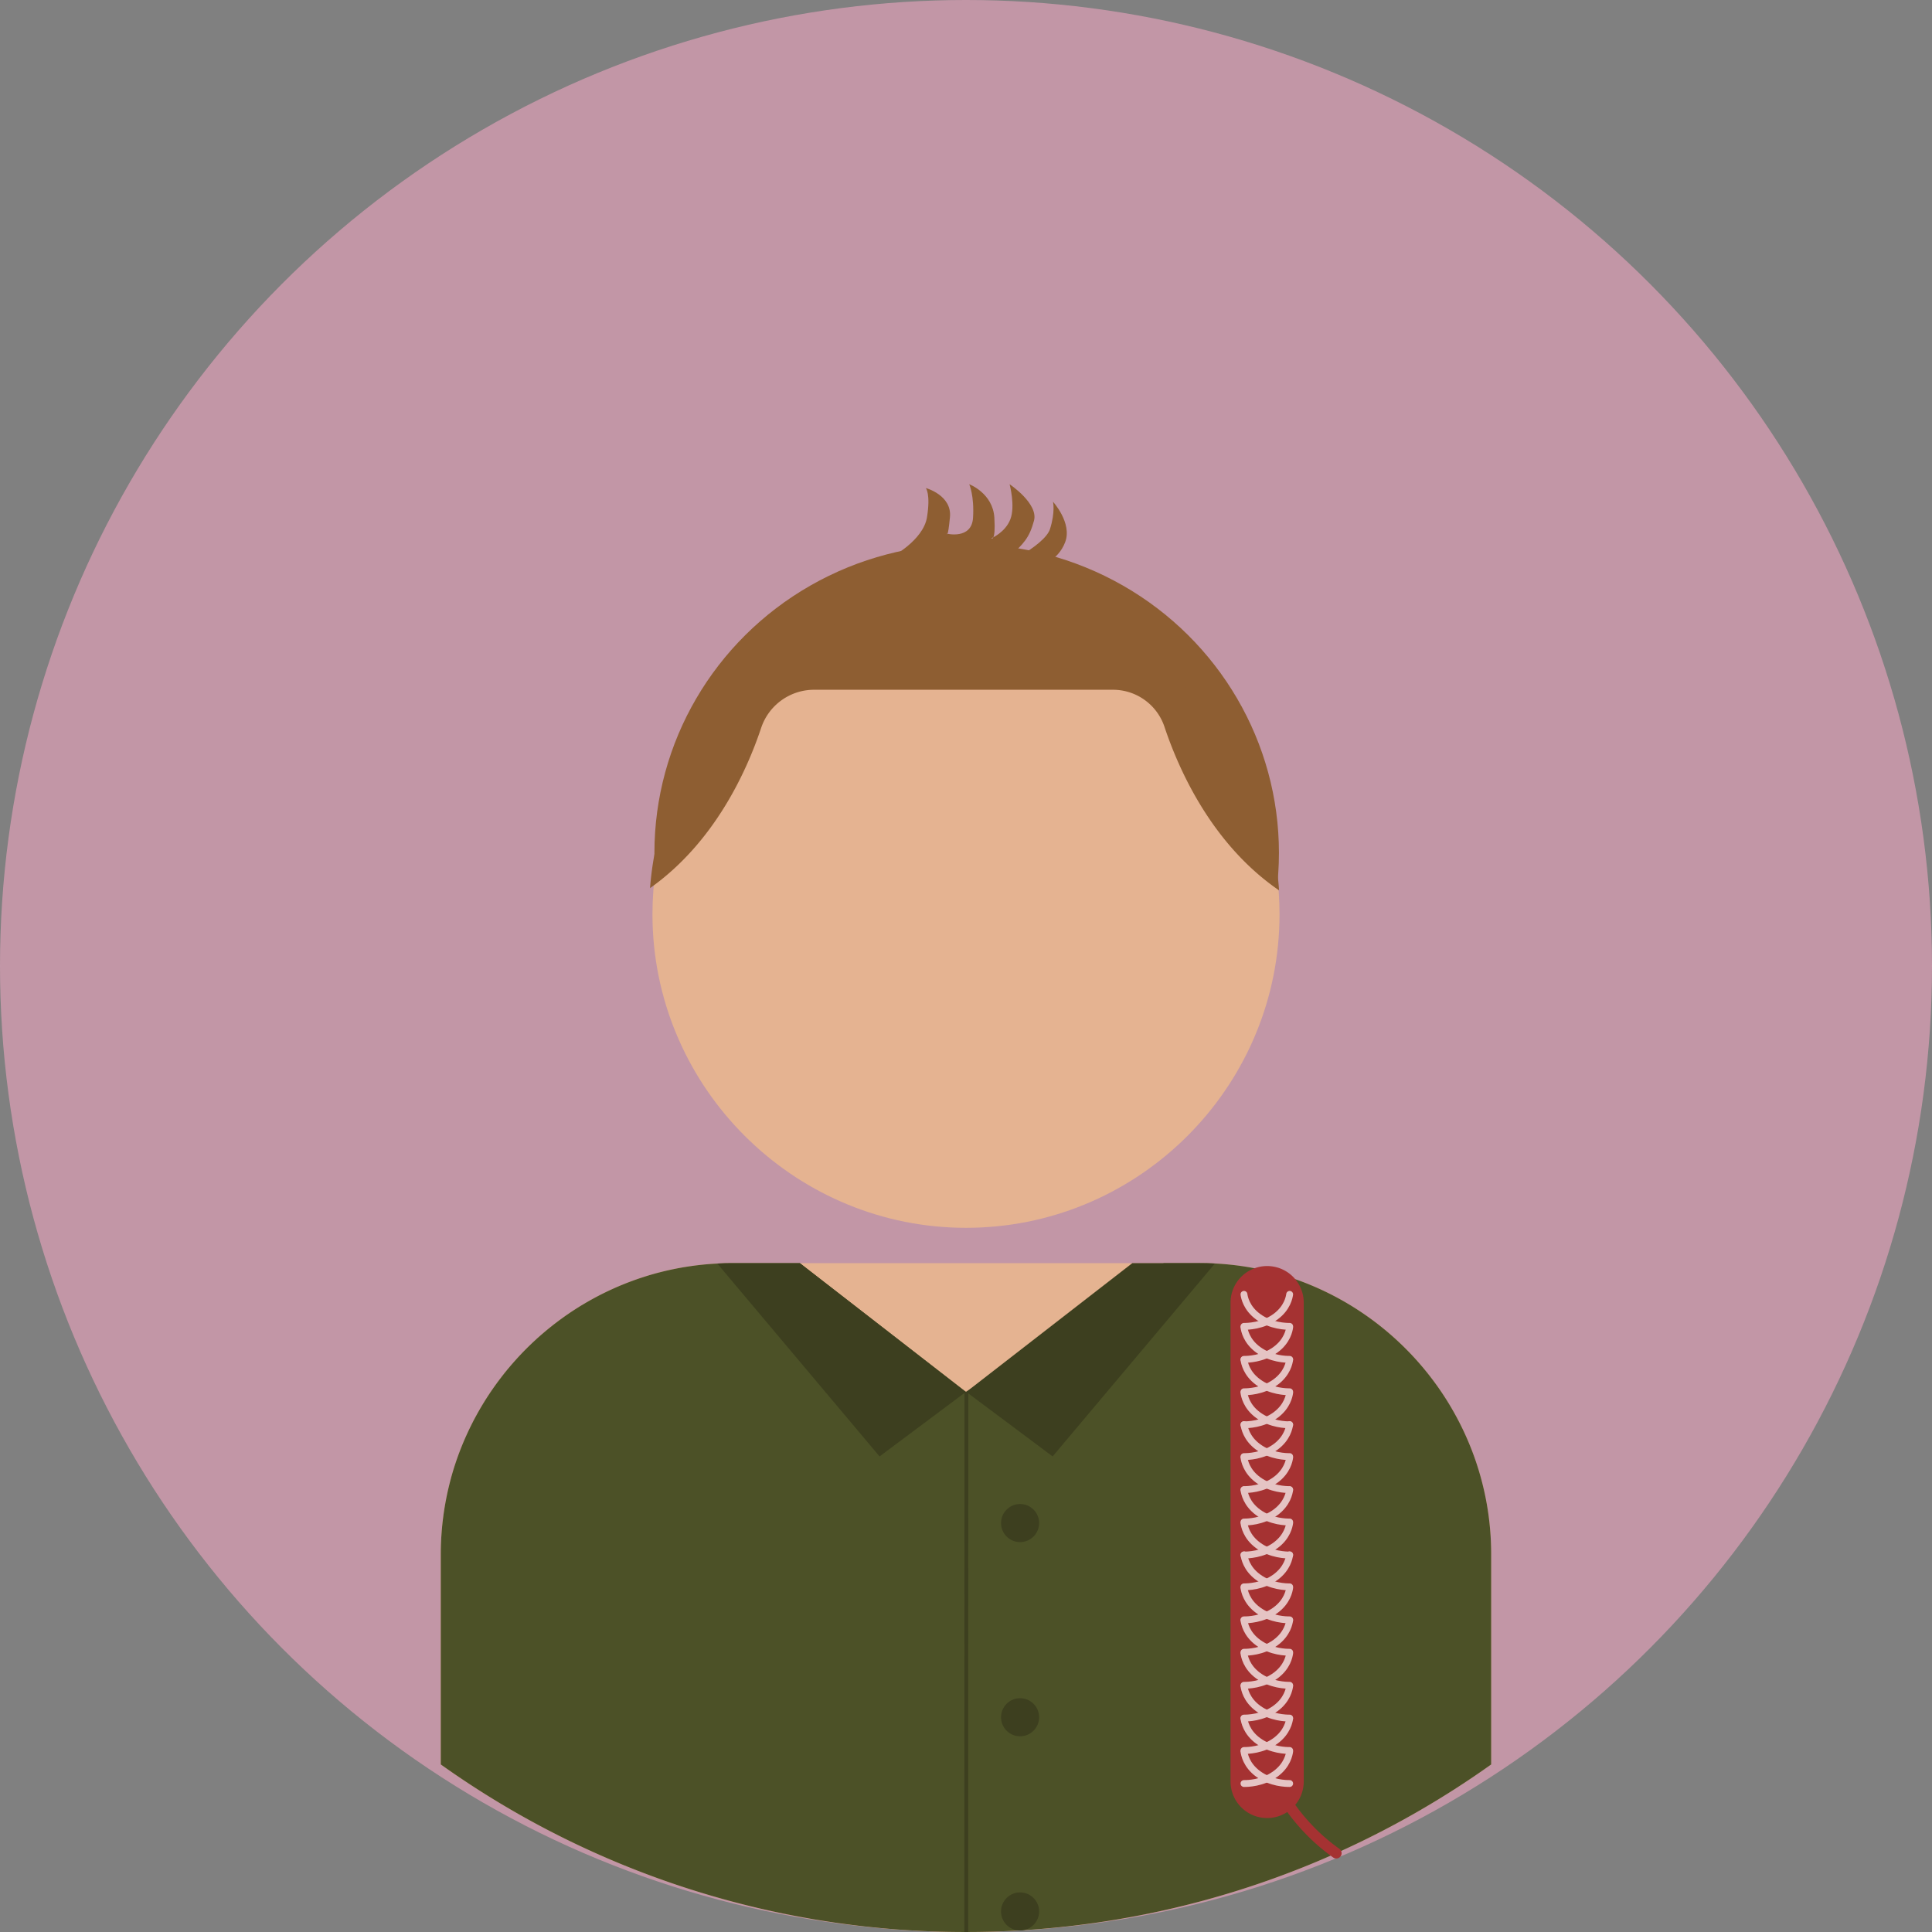 <svg xmlns="http://www.w3.org/2000/svg" viewBox="0 0 2537 2537"><rect x="0" y="0" width="2537" height="2537" fill="#808080" stroke="none"/><defs><style>.cls-1{fill:#efa5c0;opacity:0.6;}.cls-11,.cls-2{fill:#8e5e32;}.cls-3{fill:#e5b391;}.cls-11,.cls-3,.cls-4{fill-rule:evenodd;}.cls-4{fill:#4c5127;}.cls-10,.cls-5,.cls-8{fill:none;stroke-miterlimit:10;}.cls-5{stroke:#3d3f1f;stroke-width:5px;}.cls-6{fill:#3d3f1f;}.cls-7{fill:#a53232;}.cls-8{stroke:#a53232;stroke-width:14px;}.cls-10,.cls-8{stroke-linecap:round;}.cls-9{opacity:0.71;}.cls-10{stroke:#fff;stroke-width:9px;}</style></defs><g id="Layer_2" data-name="Layer 2"><g id="Layer_1-2" data-name="Layer 1"><circle class="cls-1" cx="1268.5" cy="1268.5" r="1268.5"/><ellipse class="cls-2" cx="1269.39" cy="1119.92" rx="410.05" ry="405.42"/><path class="cls-3" d="M1680.2,1200.59q0,10.62-.54,21.11c-11,216.7-191,390.61-411.17,390.61-219.21,0-399.9-173.73-411.16-390.26q-.55-10.66-.56-21.46,0-15.88,1.2-31.49C874.13,956.45,1052.63,788,1268.49,788h1.16c217.16.6,394.94,170.38,409.57,384.06Q1680.19,1186.2,1680.2,1200.59Z"/><path class="cls-3" d="M1958.14,2041.5V2317a1187.73,1187.73,0,0,1-203.4,116.47q-21.39,9.6-43.21,18.34a1183.86,1183.86,0,0,1-368,82.83,23.87,23.87,0,0,1-4.07.34q-.54,0-1.08,0-34.54,2-69.59,2h-.34a1185.3,1185.3,0,0,1-689.64-220V2041.5c0-3.29,0-6.58.13-9.85,0-1.62.09-3.25.15-4.87q.12-3.21.31-6.4c0-1.08.11-2.15.18-3.22,0-.32,0-.65.07-1,.07-1.24.16-2.47.26-3.7.1-1.43.22-2.86.35-4.29.09-1.08.19-2.16.29-3.24,0-.58.11-1.16.17-1.74s.14-1.41.22-2.11c.12-1.15.24-2.29.38-3.43h0q.24-2.12.51-4.23c.07-.56.14-1.11.22-1.67.12-1,.26-2,.4-3,.09-.73.2-1.45.31-2.17s.22-1.55.34-2.33.21-1.39.32-2.09c.15-1,.31-2,.47-2.92.21-1.27.42-2.53.65-3.79s.39-2.23.6-3.34.42-2.28.65-3.42.47-2.46.73-3.69c.06-.33.13-.66.2-1,.27-1.31.55-2.62.84-3.92,0-.15.06-.3.1-.44.23-1.12.48-2.23.74-3.34.18-.79.36-1.58.55-2.36.3-1.31.62-2.61.94-3.9s.67-2.69,1-4c.38-1.5.78-3,1.19-4.48l0-.13c.34-1.26.69-2.52,1.06-3.78q.78-2.79,1.61-5.56c.21-.72.43-1.43.66-2.14.3-1,.61-2,.93-3,.42-1.35.85-2.69,1.29-4a378.46,378.46,0,0,1,14.87-38.25c.54-1.2,1.09-2.39,1.65-3.58q1.05-2.3,2.16-4.58c.57-1.2,1.16-2.4,1.75-3.59.45-.91.9-1.82,1.37-2.73s.88-1.77,1.34-2.65a.09.09,0,0,1,0,0q1-2.05,2.12-4.08c.62-1.17,1.24-2.33,1.87-3.49s1.12-2,1.68-3.07l.22-.38c.52-1,1.05-1.9,1.59-2.84s1.13-2,1.71-3,1.17-2,1.76-3,1.33-2.24,2-3.36q.66-1.11,1.35-2.22,1-1.62,2-3.24c.56-.89,1.12-1.78,1.69-2.67l.94-1.46c.58-.9,1.16-1.8,1.76-2.69.16-.26.33-.51.51-.77.55-.84,1.1-1.68,1.67-2.51.38-.58.77-1.16,1.17-1.73.61-.9,1.22-1.79,1.84-2.68.11-.17.23-.34.36-.52.69-1,1.4-2,2.11-3,.25-.36.51-.73.78-1.1.53-.75,1.07-1.5,1.62-2.24,1.22-1.7,2.47-3.39,3.73-5.07.52-.7,1.05-1.39,1.59-2.09s1-1.28,1.46-1.91c.76-1,1.53-2,2.31-3,.88-1.13,1.78-2.26,2.68-3.38l.2-.25c.6-.74,1.19-1.47,1.8-2.2s1-1.3,1.59-1.94l2.44-2.91c1-1.17,2-2.33,3-3.49.78-.9,1.56-1.79,2.35-2.68q4.91-5.56,10-10.93,3.18-3.33,6.43-6.58,3.54-3.55,7.18-7c.91-.87,1.83-1.73,2.75-2.59l3.38-3.11c1-1,2.08-1.89,3.13-2.82,1.44-1.28,2.9-2.56,4.36-3.81,1-.83,1.92-1.66,2.89-2.47s2.14-1.81,3.22-2.7l.81-.67c.89-.74,1.79-1.47,2.69-2.2l1.16-.93,2.33-1.85q2.36-1.86,4.74-3.68c1-.75,2-1.49,2.94-2.23l.25-.18c1-.77,2-1.52,3.06-2.27l1.08-.79c.74-.54,1.48-1.08,2.23-1.61s1.36-1,2-1.45l1.2-.85c1-.69,1.94-1.36,2.92-2l.29-.2c1-.7,2-1.39,3-2.07s2.12-1.42,3.19-2.12c.84-.56,1.69-1.11,2.54-1.65,1.74-1.13,3.48-2.24,5.24-3.33.77-.49,1.55-1,2.34-1.45,1.1-.68,2.21-1.36,3.33-2,.85-.52,1.71-1,2.56-1.53l.9-.52c1.06-.63,2.13-1.25,3.2-1.86q2.49-1.44,5-2.83c.93-.52,1.87-1,2.81-1.54q13.8-7.48,28.26-13.86,1.92-.86,3.87-1.68c2-.87,4.12-1.74,6.19-2.57,1.06-.44,2.13-.87,3.2-1.29q2.94-1.17,5.9-2.28l2.08-.78,3.16-1.15,1-.38,3.4-1.18,1-.35c1.31-.45,2.64-.9,4-1.33s2.52-.83,3.79-1.23l.93-.3,3.12-1,1.55-.47c.82-.25,1.64-.5,2.46-.73.67-.21,1.35-.41,2-.59,1-.29,1.93-.56,2.9-.83l1.16-.32c1-.3,2.1-.58,3.15-.86,1.29-.35,2.59-.69,3.89-1l2.41-.61c1.07-.27,2.15-.53,3.22-.78l.35-.09c1.13-.27,2.26-.54,3.39-.79s2-.46,3-.68l.93-.2c1-.23,2.07-.45,3.1-.66l2.31-.48c1.35-.28,2.71-.54,4.07-.8.88-.18,1.77-.34,2.66-.5l2.32-.42,2.34-.41c1.32-.23,2.64-.44,4-.65,1.06-.18,2.13-.34,3.19-.5q7.1-1.08,14.26-1.89,6.81-.78,13.68-1.3c3.19-.24,6.39-.45,9.6-.61H942c2.89-.15,5.78-.26,8.69-.34q5.44-.16,10.94-.16h613.95c1.66,0,3.31,0,5,0a378.53,378.53,0,0,1,66,6.55,374.53,374.53,0,0,1,55,14.75h0q5.05,1.77,10,3.67a384.45,384.45,0,0,1,134.3,87.4q13,13,24.72,27.21,2.92,3.56,5.77,7.17,4.28,5.43,8.34,11t7.95,11.31q1.29,1.9,2.56,3.84,3.81,5.77,7.41,11.69,2.4,4,4.71,8t4.52,8.07q1.11,2,2.19,4.09,2.18,4.1,4.24,8.25a384.23,384.23,0,0,1,16.6,38.48c1.07,2.93,2.11,5.87,3.12,8.84a377.39,377.39,0,0,1,12.37,45.55c.64,3.11,1.25,6.23,1.81,9.37A382.12,382.12,0,0,1,1958.14,2041.5Z"/><path class="cls-4" d="M1958.14,2041.5V2317a1187.73,1187.73,0,0,1-203.4,116.47q-21.39,9.6-43.21,18.34a1183.86,1183.86,0,0,1-368,82.83,23.87,23.87,0,0,1-4.07.34q-.54,0-1.08,0-34.54,2-69.59,2h-.34a1185.3,1185.3,0,0,1-689.64-220V2041.5c0-3.29,0-6.58.13-9.85,0-1.62.09-3.25.15-4.87q.12-3.21.31-6.4c0-1.08.11-2.15.18-3.22,0-.32,0-.65.07-1,.07-1.24.16-2.47.26-3.7.1-1.43.22-2.86.35-4.29.09-1.08.19-2.16.29-3.24,0-.58.11-1.16.17-1.74s.14-1.41.22-2.11c.12-1.15.24-2.29.38-3.43h0q.24-2.12.51-4.23c.07-.56.14-1.11.22-1.67.12-1,.26-2,.4-3,.09-.73.2-1.45.31-2.17s.22-1.55.34-2.33.21-1.39.32-2.09c.15-1,.31-2,.47-2.92.21-1.27.42-2.53.65-3.79s.39-2.23.6-3.34.42-2.28.65-3.42.47-2.46.73-3.69c.06-.33.13-.66.2-1,.27-1.31.55-2.62.84-3.92,0-.15.06-.3.1-.44.23-1.12.48-2.23.74-3.34.18-.79.36-1.58.55-2.36.3-1.31.62-2.61.94-3.9s.67-2.69,1-4c.38-1.5.78-3,1.19-4.48l0-.13c.34-1.26.69-2.52,1.06-3.78q.78-2.79,1.61-5.56c.21-.72.43-1.43.66-2.14.3-1,.61-2,.93-3,.42-1.35.85-2.69,1.29-4a378.46,378.46,0,0,1,14.87-38.25c.54-1.2,1.09-2.39,1.65-3.58q1.05-2.3,2.16-4.58c.57-1.2,1.16-2.4,1.75-3.59.45-.91.9-1.82,1.37-2.73s.88-1.77,1.34-2.65a.09.09,0,0,1,0,0q1-2.05,2.12-4.08c.62-1.17,1.24-2.33,1.87-3.49s1.12-2,1.68-3.07l.22-.38c.52-1,1.05-1.9,1.59-2.84s1.13-2,1.71-3,1.17-2,1.76-3,1.33-2.24,2-3.36q.66-1.11,1.35-2.22,1-1.62,2-3.24c.56-.89,1.12-1.78,1.69-2.67l.94-1.46c.58-.9,1.16-1.8,1.76-2.69.16-.26.33-.51.51-.77.55-.84,1.1-1.68,1.67-2.51.38-.58.77-1.16,1.17-1.73.61-.9,1.22-1.79,1.84-2.68.11-.17.23-.34.36-.52.69-1,1.4-2,2.11-3,.25-.36.51-.73.78-1.1.53-.75,1.07-1.5,1.62-2.24,1.22-1.7,2.47-3.39,3.73-5.07.52-.7,1.05-1.39,1.59-2.09s1-1.28,1.46-1.91c.76-1,1.53-2,2.31-3,.88-1.13,1.78-2.26,2.68-3.38l.2-.25c.6-.74,1.19-1.47,1.8-2.2s1-1.3,1.59-1.94l2.44-2.91c1-1.17,2-2.33,3-3.49.78-.9,1.56-1.79,2.35-2.68q4.91-5.56,10-10.93,3.18-3.33,6.43-6.58,3.54-3.55,7.18-7c.91-.87,1.83-1.73,2.75-2.59l3.38-3.11c1-1,2.08-1.89,3.13-2.82,1.44-1.28,2.9-2.56,4.36-3.81,1-.83,1.92-1.66,2.89-2.47s2.14-1.81,3.22-2.7l.81-.67c.89-.74,1.79-1.47,2.69-2.2l1.16-.93,2.33-1.85q2.36-1.86,4.74-3.68c1-.75,2-1.49,2.94-2.23l.25-.18c1-.77,2-1.52,3.06-2.27l1.08-.79c.74-.54,1.48-1.08,2.23-1.61s1.36-1,2-1.45l1.2-.85c1-.69,1.94-1.36,2.92-2l.29-.2c1-.7,2-1.39,3-2.07s2.12-1.42,3.19-2.12c.84-.56,1.69-1.11,2.54-1.65,1.74-1.13,3.48-2.24,5.24-3.33.77-.49,1.55-1,2.34-1.45,1.1-.68,2.21-1.36,3.33-2,.85-.52,1.71-1,2.56-1.53l.9-.52c1.06-.63,2.13-1.25,3.2-1.86q2.49-1.44,5-2.83c.93-.52,1.87-1,2.81-1.54q13.8-7.48,28.26-13.86,1.92-.86,3.87-1.68c2-.87,4.12-1.74,6.19-2.57,1.06-.44,2.13-.87,3.2-1.29q2.94-1.17,5.9-2.28l2.08-.78,3.16-1.15,1-.38,3.4-1.18,1-.35c1.31-.45,2.64-.9,4-1.33s2.52-.83,3.79-1.23l.93-.3,3.12-1,1.55-.47c.82-.25,1.64-.5,2.46-.73.67-.21,1.35-.41,2-.59,1-.29,1.93-.56,2.9-.83l1.16-.32c1-.3,2.1-.58,3.15-.86,1.29-.35,2.59-.69,3.89-1l2.41-.61c1.07-.27,2.15-.53,3.22-.78l.35-.09c1.13-.27,2.26-.54,3.39-.79s2-.46,3-.68l.93-.2c1-.23,2.07-.45,3.1-.66l2.31-.48c1.35-.28,2.71-.54,4.07-.8.88-.18,1.77-.34,2.66-.5l2.32-.42,2.34-.41c1.32-.23,2.64-.44,4-.65,1.06-.18,2.13-.34,3.19-.5q7.1-1.08,14.26-1.89,6.81-.77,13.68-1.3c3.19-.24,6.39-.45,9.6-.61H942c2.89-.15,5.78-.26,8.69-.34q5.44-.16,10.94-.16h88.71l50.76,39.38,167.24,129.72,3.29-2.14,256.53-167h47.42c1.66,0,3.31,0,5,0a378.53,378.53,0,0,1,66,6.55,374.53,374.53,0,0,1,55,14.75h0q5.05,1.77,10,3.67a384.45,384.45,0,0,1,134.3,87.4q13,13,24.72,27.21,2.92,3.56,5.77,7.17,4.26,5.43,8.34,11t7.95,11.31q1.29,1.9,2.56,3.84,3.8,5.77,7.41,11.69,2.4,4,4.71,8t4.52,8.07q1.11,2,2.19,4.09,2.18,4.1,4.24,8.25a384.23,384.23,0,0,1,16.6,38.48c1.07,2.93,2.11,5.87,3.12,8.84a377.39,377.39,0,0,1,12.37,45.55c.64,3.11,1.25,6.23,1.81,9.37A382.12,382.12,0,0,1,1958.14,2041.5Z"/><polyline class="cls-5" points="1269.01 1827.5 1269.01 1827.71 1269.01 1827.86 1268.84 2537"/><circle class="cls-6" cx="1339.51" cy="2000" r="25"/><circle class="cls-6" cx="1339.51" cy="2255" r="25"/><path class="cls-6" d="M1364.51,2510a25,25,0,0,1-20.93,24.66,23.87,23.87,0,0,1-4.07.34q-.54,0-1.08,0a25,25,0,1,1,26.08-25Z"/><path class="cls-6" d="M1268.38,1827.79,1155,1912.5l-213.1-253.3q9.81-.51,19.76-.51h88.71Z"/><path class="cls-6" d="M1268.91,1827.79l113.37,84.71,213.1-253.3q-9.81-.51-19.76-.51h-88.71Z"/><path class="cls-7" d="M1712,1709.87a48.06,48.06,0,0,0-96.11,0h0V2340h0a48.06,48.06,0,0,0,96.11,0h0V1709.87Z"/><path class="cls-8" d="M1663.51,2313a201.65,201.65,0,0,0,7.36,19.06q1.68,3.81,3.53,7.57a241.64,241.64,0,0,0,21.82,35.95q7.18,9.86,15.31,19h0a253.27,253.27,0,0,0,43.2,38.89"/><g class="cls-9"><path class="cls-10" d="M1633.51,1699.67c.52,3.71,3,18,18.67,29.42,16.89,12.4,37,12.64,41.33,12.61"/><path class="cls-10" d="M1693.51,1743c-.51,3.72-3,18-18.67,29.43-16.89,12.39-37,12.63-41.33,12.61"/><path class="cls-10" d="M1633.51,1785.57c.52,3.71,3,18,18.67,29.43,16.89,12.39,37,12.63,41.33,12.61"/><path class="cls-10" d="M1693.51,1828.92c-.51,3.71-3,18-18.67,29.42-16.89,12.4-37,12.64-41.33,12.61"/><path class="cls-10" d="M1633.51,1870.69c.52,3.71,3,18,18.67,29.42,16.89,12.4,37,12.64,41.33,12.61"/><path class="cls-10" d="M1693.51,1914c-.51,3.71-3,18-18.67,29.42-16.89,12.4-37,12.64-41.33,12.61"/><path class="cls-10" d="M1633.51,1956.6c.52,3.71,3,18,18.67,29.42,16.89,12.4,37,12.64,41.33,12.61"/><path class="cls-10" d="M1693.51,1999.94c-.51,3.71-3,18-18.67,29.43-16.89,12.39-37,12.63-41.33,12.61"/><path class="cls-10" d="M1633.51,2041.71c.52,3.72,3,18,18.67,29.43,16.89,12.39,37,12.63,41.33,12.61"/><path class="cls-10" d="M1693.51,2085.06c-.51,3.71-3,18-18.67,29.42-16.89,12.4-37,12.64-41.33,12.61"/><path class="cls-10" d="M1633.51,2127.62c.52,3.71,3,18,18.67,29.42,16.89,12.4,37,12.64,41.33,12.61"/><path class="cls-10" d="M1693.51,2171c-.51,3.71-3,18-18.67,29.42-16.89,12.4-37,12.64-41.33,12.61"/><path class="cls-10" d="M1693.51,1699.67c-.51,3.71-3,18-18.67,29.42-16.89,12.4-37,12.64-41.33,12.61"/><path class="cls-10" d="M1633.51,1743c.52,3.72,3,18,18.67,29.43,16.89,12.39,37,12.63,41.33,12.61"/><path class="cls-10" d="M1693.51,1785.57c-.51,3.71-3,18-18.67,29.43-16.89,12.39-37,12.63-41.33,12.61"/><path class="cls-10" d="M1633.51,1828.92c.52,3.71,3,18,18.67,29.42,16.89,12.4,37,12.64,41.33,12.61"/><path class="cls-10" d="M1693.51,1870.69c-.51,3.71-3,18-18.67,29.42-16.89,12.4-37,12.64-41.33,12.61"/><path class="cls-10" d="M1633.51,1914c.52,3.71,3,18,18.67,29.42,16.89,12.4,37,12.64,41.33,12.61"/><path class="cls-10" d="M1693.51,1956.6c-.51,3.71-3,18-18.67,29.42-16.89,12.4-37,12.64-41.33,12.61"/><path class="cls-10" d="M1633.51,1999.94c.52,3.71,3,18,18.67,29.43,16.89,12.39,37,12.63,41.33,12.61"/><path class="cls-10" d="M1693.51,2041.71c-.51,3.72-3,18-18.67,29.43-16.89,12.39-37,12.63-41.33,12.61"/><path class="cls-10" d="M1633.51,2085.06c.52,3.71,3,18,18.67,29.42,16.89,12.4,37,12.64,41.33,12.61"/><path class="cls-10" d="M1693.51,2127.62c-.51,3.71-3,18-18.67,29.42-16.89,12.4-37,12.64-41.33,12.61"/><path class="cls-10" d="M1633.51,2171c.52,3.71,3,18,18.67,29.42,16.89,12.4,37,12.64,41.33,12.61"/><path class="cls-10" d="M1693.51,2214.06c-.51,3.71-3,18-18.67,29.42-16.89,12.4-37,12.64-41.33,12.61"/><path class="cls-10" d="M1633.51,2256.62c.52,3.71,3,18,18.67,29.42,16.89,12.4,37,12.64,41.33,12.61"/><path class="cls-10" d="M1693.51,2300c-.51,3.71-3,18-18.67,29.42-16.89,12.4-37,12.64-41.33,12.61"/><path class="cls-10" d="M1633.51,2214.06c.52,3.71,3,18,18.67,29.42,16.89,12.4,37,12.64,41.33,12.61"/><path class="cls-10" d="M1693.51,2256.62c-.51,3.71-3,18-18.67,29.42-16.89,12.4-37,12.64-41.33,12.61"/><path class="cls-10" d="M1633.51,2300c.52,3.71,3,18,18.67,29.42,16.89,12.4,37,12.64,41.33,12.61"/></g><path class="cls-11" d="M1679.6,1169.18c-87.52-60-131.12-156.75-150.5-214.8a71.27,71.27,0,0,0-67.64-48.62H1069.09a73.28,73.28,0,0,0-69.56,50c-19.09,57.18-61.39,150.63-145.93,210.47,16.25-213.88,195.78-383.3,412.89-383.3h1.17C1486.07,783.5,1664.88,954.26,1679.6,1169.18Z"/><path class="cls-11" d="M1170.35,731.59s42-21.75,46.93-52.42-1.53-38.31-1.53-38.31,34.45,9.32,31.68,38.19-4.09,21.71-4.09,21.71,32.63,8.06,34.41-20.9-5-44-5-44,31.08,11.67,33,44-4,27-4,27,18.3-7.56,25-25-1-46-1-46,38.18,25.49,32,48-13.17,29.81-33,48,46.82-14.59,54-37,4-36,4-36,25.45,27.79,16,53-35,32.6-35,32.6"/></g></g></svg>